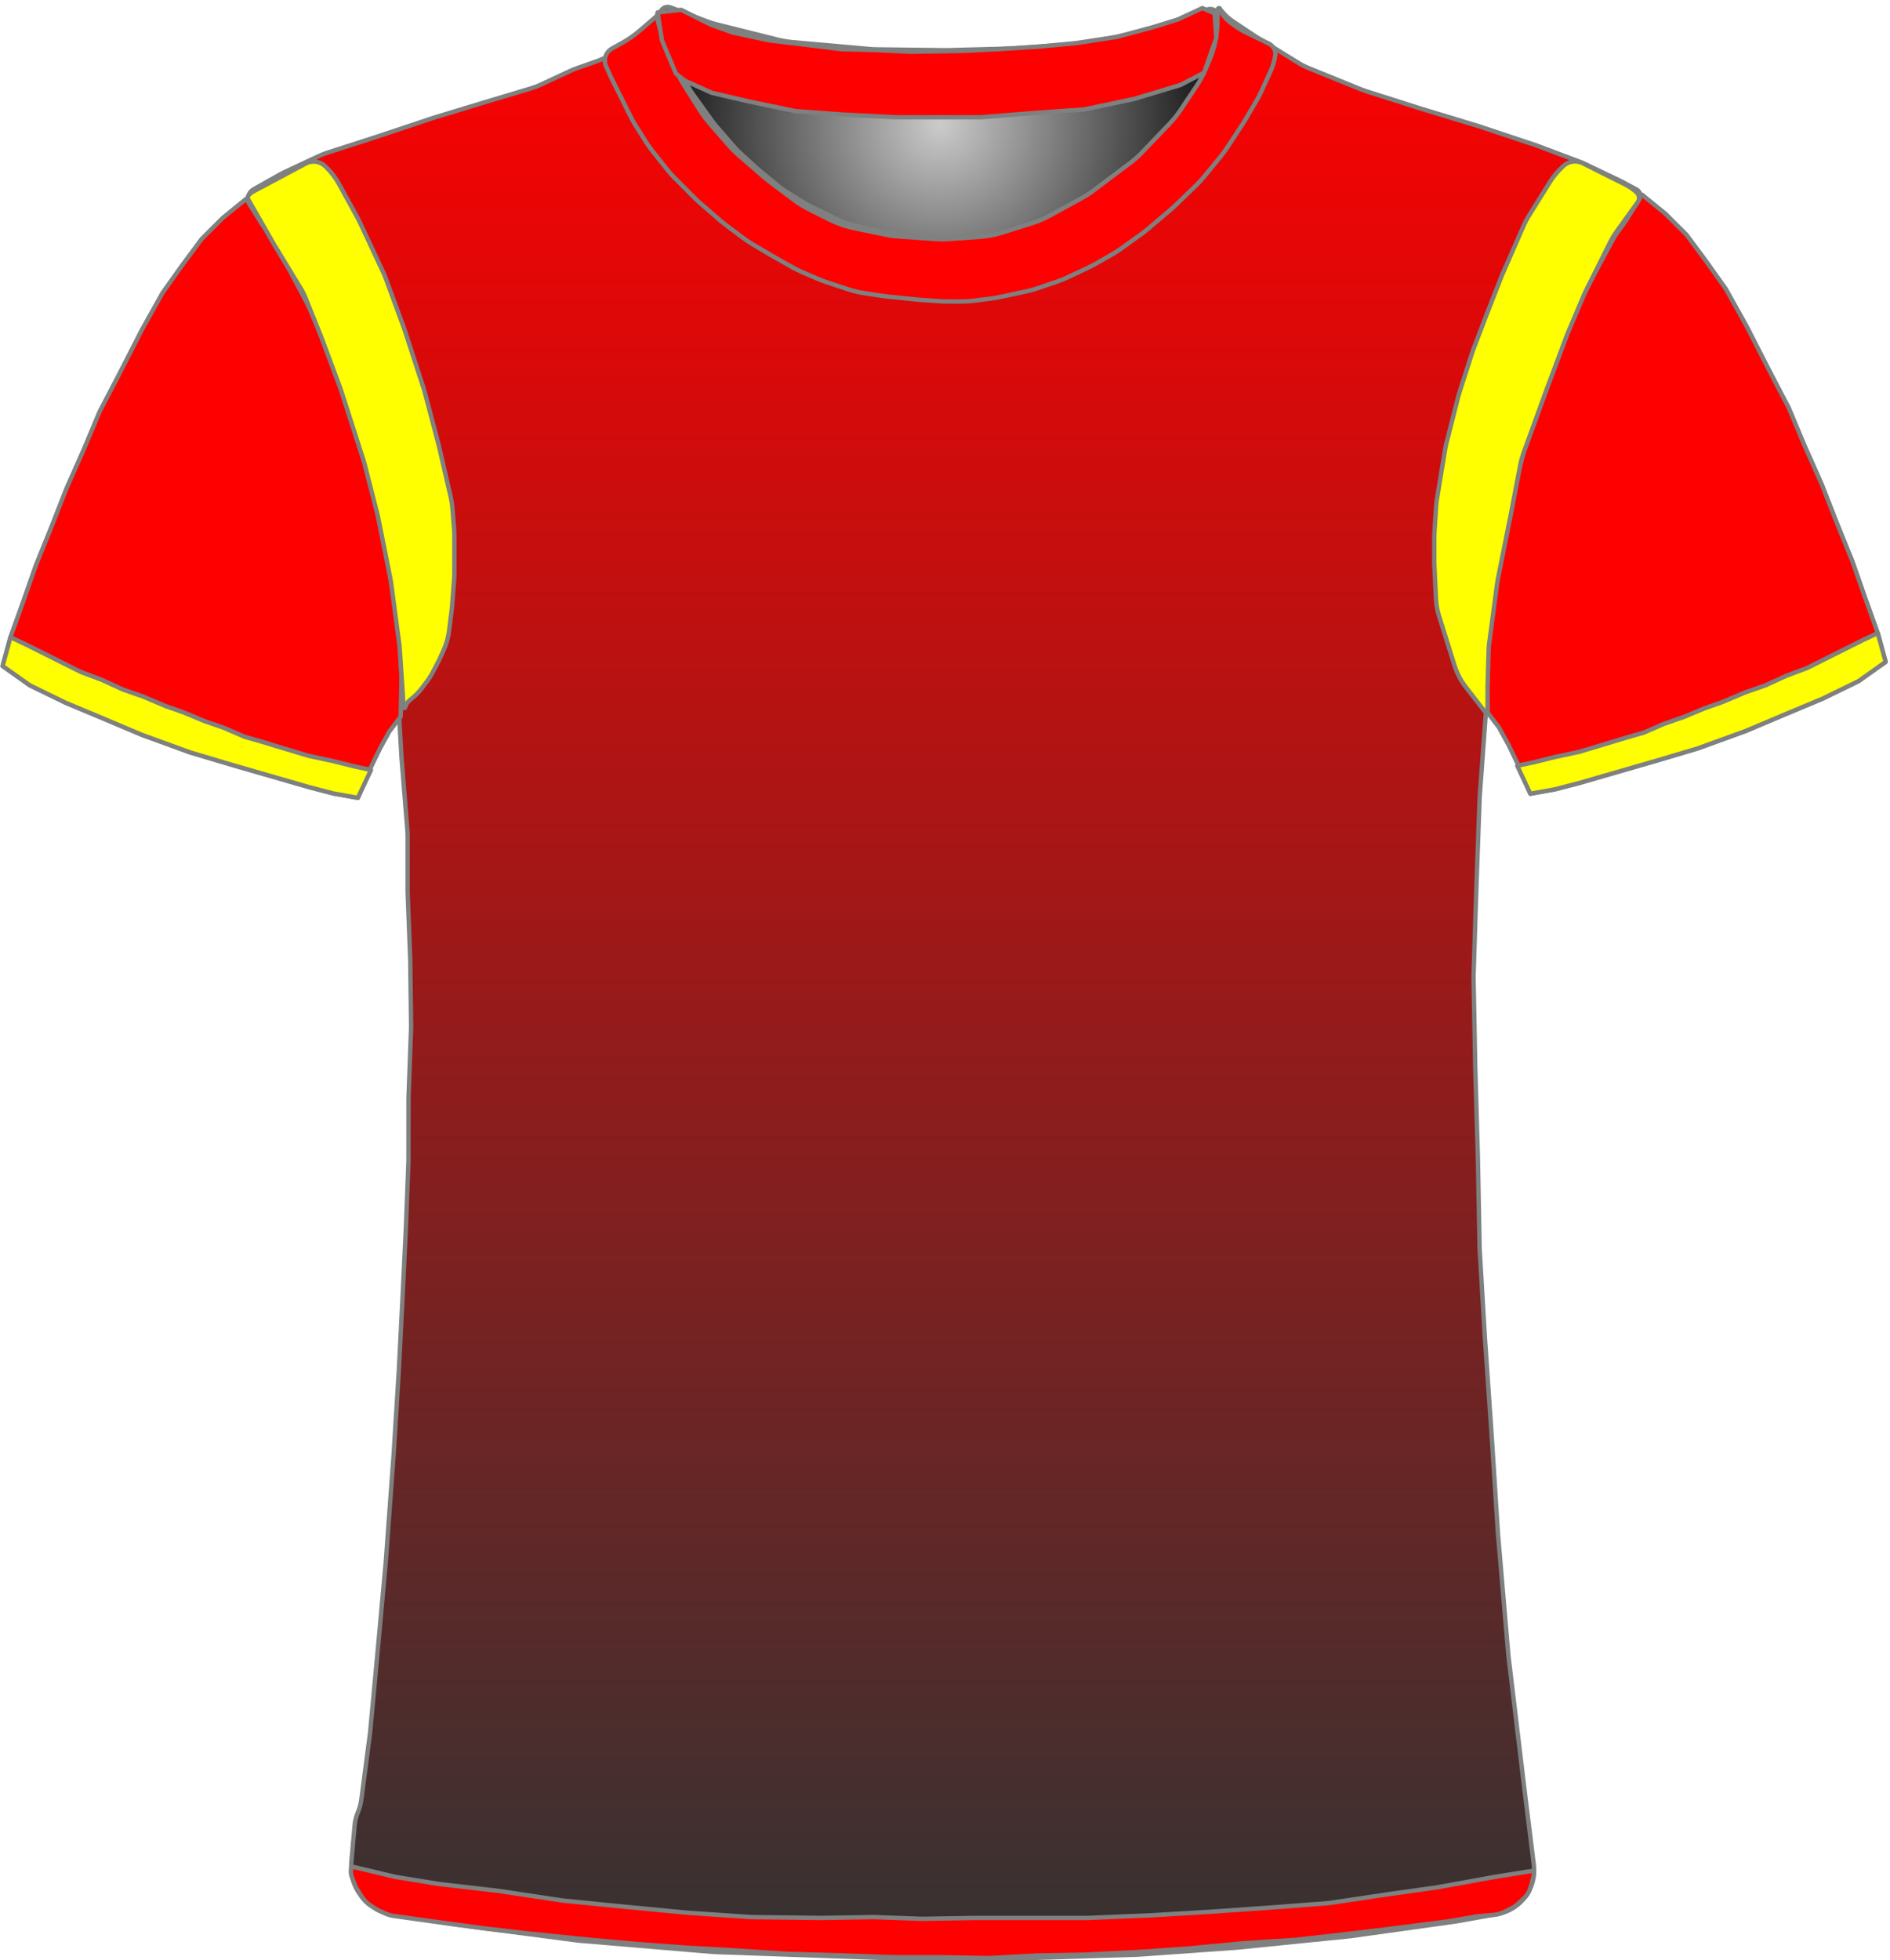 <?xml version="1.0" encoding="UTF-8" standalone="no"?>
<!DOCTYPE svg PUBLIC "-//W3C//DTD SVG 1.1//EN" "http://www.w3.org/Graphics/SVG/1.1/DTD/svg11.dtd">
<svg xmlns:xl="http://www.w3.org/1999/xlink" xmlns:dc="http://purl.org/dc/elements/1.1/" xmlns="http://www.w3.org/2000/svg" version="1.1" viewBox="1029 846 433 449" width="433" height="449">
  <defs>
    <radialGradient cx="0" cy="0" r="1" id="Gradient" gradientUnits="userSpaceOnUse">
      <stop offset="0" stop-color="#cbcbcb"/>
      <stop offset=".434" stop-color="#737373"/>
      <stop offset="1" stop-color="black"/>
    </radialGradient>
    <radialGradient id="Obj_Gradient" xl:href="#Gradient" gradientTransform="translate(1244.354 874.5) scale(70.263)"/>
    <linearGradient x1="0" x2="1" id="Gradient_2" gradientUnits="userSpaceOnUse">
      <stop offset="0" stop-color="red"/>
      <stop offset="1" stop-color="#333"/>
    </linearGradient>
    <linearGradient id="Obj_Gradient_2" xl:href="#Gradient_2" gradientTransform="translate(1245.297 848.382) rotate(90) scale(446.118)"/>
  </defs>
  <g id="Canvas_243" stroke-opacity="1" fill-opacity="1" stroke-dasharray="none" fill="none" stroke="none">
    <title>Canvas 243</title>
    <g id="Canvas_243_Capa_1">
      <title>Capa 1</title>
      <g id="Graphic_13">
        <path d="M 1182.6 847.69 L 1190.766 850.808 C 1191.624 851.136 1192.501 851.412 1193.392 851.634 L 1207.109 855.064 C 1208.271 855.354 1209.453 855.553 1210.646 855.66 L 1228.172 857.221 C 1228.76 857.274 1229.349 857.303 1229.939 857.311 L 1245.418 857.495 C 1245.709 857.498 1245.999 857.496 1246.289 857.489 L 1260.713 857.114 C 1261.073 857.105 1261.434 857.087 1261.794 857.061 L 1276.165 856.009 C 1277.157 855.936 1278.142 855.8 1279.116 855.6 L 1290.689 853.221 C 1291.731 853.007 1292.757 852.721 1293.759 852.365 L 1305.511 848.19 C 1306.602 847.803 1307.805 848.333 1308.254 849.4 L 1308.254 849.4 C 1308.776 850.64 1308.928 852.005 1308.692 853.329 L 1308.511 854.34 C 1308.207 856.041 1307.713 857.703 1307.037 859.293 L 1305.494 862.924 C 1304.935 864.239 1304.255 865.498 1303.463 866.686 L 1299.777 872.215 C 1299.03 873.336 1298.185 874.389 1297.253 875.363 L 1290.958 881.938 C 1290.09 882.844 1289.149 883.678 1288.145 884.432 L 1279.77 890.713 C 1278.894 891.37 1277.972 891.964 1277.011 892.49 L 1269.825 896.421 C 1268.514 897.139 1267.136 897.727 1265.711 898.177 L 1259.038 900.284 C 1257.321 900.826 1255.547 901.165 1253.751 901.293 L 1246.864 901.785 C 1245.792 901.862 1244.716 901.863 1243.643 901.789 L 1235.207 901.207 C 1234.173 901.136 1233.145 900.995 1232.13 900.785 L 1224.994 899.308 C 1223.042 898.904 1221.151 898.249 1219.368 897.357 L 1214.709 895.028 C 1213.475 894.41 1212.299 893.683 1211.195 892.856 L 1205.513 888.594 C 1205.074 888.265 1204.647 887.92 1204.232 887.56 L 1198.477 882.562 C 1197.663 881.855 1196.899 881.091 1196.192 880.277 L 1191.787 875.204 C 1191.033 874.336 1190.345 873.412 1189.729 872.441 L 1185.995 866.553 C 1185.634 865.985 1185.299 865.401 1184.99 864.803 L 1183.369 861.67 C 1182.76 860.492 1182.254 859.264 1181.857 857.999 L 1180.576 853.926 C 1180.361 853.242 1180.179 852.549 1180.029 851.849 L 1179.954 851.5 C 1179.759 850.592 1179.867 849.644 1180.259 848.803 L 1180.354 848.6 C 1180.748 847.755 1181.729 847.358 1182.6 847.69 Z" fill="url(#Obj_Gradient)"/>
        <path d="M 1182.6 847.69 L 1190.766 850.808 C 1191.624 851.136 1192.501 851.412 1193.392 851.634 L 1207.109 855.064 C 1208.271 855.354 1209.453 855.553 1210.646 855.66 L 1228.172 857.221 C 1228.76 857.274 1229.349 857.303 1229.939 857.311 L 1245.418 857.495 C 1245.709 857.498 1245.999 857.496 1246.289 857.489 L 1260.713 857.114 C 1261.073 857.105 1261.434 857.087 1261.794 857.061 L 1276.165 856.009 C 1277.157 855.936 1278.142 855.8 1279.116 855.6 L 1290.689 853.221 C 1291.731 853.007 1292.757 852.721 1293.759 852.365 L 1305.511 848.19 C 1306.602 847.803 1307.805 848.333 1308.254 849.4 L 1308.254 849.4 C 1308.776 850.64 1308.928 852.005 1308.692 853.329 L 1308.511 854.34 C 1308.207 856.041 1307.713 857.703 1307.037 859.293 L 1305.494 862.924 C 1304.935 864.239 1304.255 865.498 1303.463 866.686 L 1299.777 872.215 C 1299.03 873.336 1298.185 874.389 1297.253 875.363 L 1290.958 881.938 C 1290.09 882.844 1289.149 883.678 1288.145 884.432 L 1279.77 890.713 C 1278.894 891.37 1277.972 891.964 1277.011 892.49 L 1269.825 896.421 C 1268.514 897.139 1267.136 897.727 1265.711 898.177 L 1259.038 900.284 C 1257.321 900.826 1255.547 901.165 1253.751 901.293 L 1246.864 901.785 C 1245.792 901.862 1244.716 901.863 1243.643 901.789 L 1235.207 901.207 C 1234.173 901.136 1233.145 900.995 1232.13 900.785 L 1224.994 899.308 C 1223.042 898.904 1221.151 898.249 1219.368 897.357 L 1214.709 895.028 C 1213.475 894.41 1212.299 893.683 1211.195 892.856 L 1205.513 888.594 C 1205.074 888.265 1204.647 887.92 1204.232 887.56 L 1198.477 882.562 C 1197.663 881.855 1196.899 881.091 1196.192 880.277 L 1191.787 875.204 C 1191.033 874.336 1190.345 873.412 1189.729 872.441 L 1185.995 866.553 C 1185.634 865.985 1185.299 865.401 1184.99 864.803 L 1183.369 861.67 C 1182.76 860.492 1182.254 859.264 1181.857 857.999 L 1180.576 853.926 C 1180.361 853.242 1180.179 852.549 1180.029 851.849 L 1179.954 851.5 C 1179.759 850.592 1179.867 849.644 1180.259 848.803 L 1180.354 848.6 C 1180.748 847.755 1181.729 847.358 1182.6 847.69 Z" stroke="#7f8080" stroke-linecap="round" stroke-linejoin="round" stroke-width="1"/>
      </g>
      <g id="Graphic_12">
        <path d="M 1118.568 1284.364 L 1132.31 1286.654 C 1132.494 1286.685 1132.678 1286.712 1132.862 1286.736 L 1161.216 1290.451 C 1161.462 1290.484 1161.709 1290.51 1161.957 1290.531 L 1192.2 1293.068 C 1192.457 1293.089 1192.714 1293.105 1192.972 1293.114 L 1231.903 1294.49 C 1232.091 1294.497 1232.28 1294.5 1232.468 1294.5 L 1263.936 1294.5 C 1264.102 1294.5 1264.269 1294.497 1264.435 1294.492 L 1289.47 1293.71 C 1289.68 1293.703 1289.89 1293.693 1290.1 1293.678 L 1312.148 1292.117 C 1312.306 1292.106 1312.465 1292.092 1312.622 1292.076 L 1337.883 1289.531 C 1338.085 1289.51 1338.286 1289.486 1338.487 1289.458 L 1362.28 1286.143 C 1362.484 1286.114 1362.687 1286.082 1362.89 1286.046 L 1372.085 1284.4 C 1377.413 1283.447 1381.063 1278.493 1380.397 1273.122 L 1378.189 1255.332 C 1378.187 1255.311 1378.184 1255.289 1378.182 1255.268 L 1374.618 1225.57 C 1374.596 1225.39 1374.578 1225.21 1374.562 1225.03 L 1372.2 1197.47 C 1372.19 1197.357 1372.182 1197.243 1372.175 1197.129 L 1370.788 1175.538 C 1370.786 1175.513 1370.785 1175.487 1370.783 1175.462 L 1369.191 1152.376 C 1369.187 1152.325 1369.184 1152.275 1369.181 1152.224 L 1368.005 1132.422 C 1367.992 1132.207 1367.983 1131.993 1367.979 1131.778 L 1367.587 1111.183 C 1367.586 1111.128 1367.585 1111.072 1367.583 1111.017 L 1366.988 1090.783 C 1366.986 1090.728 1366.985 1090.672 1366.984 1090.617 L 1366.593 1070.108 C 1366.588 1069.836 1366.59 1069.564 1366.599 1069.293 L 1367.184 1050.933 C 1367.185 1050.911 1367.186 1050.889 1367.187 1050.867 L 1367.975 1028.998 C 1367.982 1028.799 1367.993 1028.601 1368.007 1028.403 L 1369.565 1007.182 C 1369.579 1006.994 1369.589 1006.806 1369.596 1006.617 L 1370.351 986.718 C 1370.374 986.107 1370.432 985.497 1370.525 984.892 L 1373.264 967.088 C 1373.345 966.563 1373.452 966.042 1373.584 965.528 L 1378.213 947.57 C 1378.328 947.124 1378.462 946.682 1378.615 946.247 L 1384.336 930.008 C 1384.502 929.536 1384.69 929.073 1384.9 928.619 L 1390.431 916.634 C 1390.534 916.411 1390.642 916.191 1390.755 915.974 L 1396.117 905.632 C 1396.163 905.544 1396.209 905.456 1396.256 905.369 L 1401.473 895.752 C 1402.21 894.393 1403.159 893.16 1404.285 892.1 L 1404.285 892.1 C 1404.961 891.465 1404.993 890.402 1404.357 889.727 C 1404.233 889.595 1404.088 889.483 1403.928 889.398 L 1400.714 887.676 C 1400.495 887.559 1400.274 887.447 1400.05 887.34 L 1392.196 883.591 C 1391.789 883.397 1391.374 883.22 1390.953 883.061 L 1381.278 879.41 C 1381.083 879.337 1380.887 879.267 1380.689 879.201 L 1367.994 874.97 C 1367.855 874.923 1367.715 874.879 1367.575 874.836 L 1354.691 870.932 C 1354.621 870.911 1354.55 870.889 1354.48 870.866 L 1341.976 866.888 C 1341.582 866.763 1341.194 866.622 1340.811 866.467 L 1328.835 861.607 C 1328.004 861.27 1327.202 860.863 1326.438 860.391 L 1316.819 854.444 C 1316.663 854.348 1316.509 854.249 1316.357 854.148 L 1311.467 850.888 C 1310.486 850.233 1309.614 849.427 1308.886 848.5 L 1308.886 848.5 C 1308.78 848.366 1308.585 848.342 1308.451 848.448 C 1308.348 848.529 1308.307 848.665 1308.349 848.789 L 1308.486 849.2 C 1308.945 850.578 1309.049 852.049 1308.79 853.478 L 1308.394 855.651 C 1308.123 857.143 1307.641 858.588 1306.963 859.944 L 1305.431 863.009 C 1305.134 863.602 1304.801 864.177 1304.433 864.729 L 1301.229 869.534 C 1300.801 870.177 1300.326 870.788 1299.809 871.363 L 1295.247 876.432 C 1295.206 876.477 1295.165 876.523 1295.123 876.568 L 1289.129 883.076 C 1288.501 883.757 1287.815 884.383 1287.079 884.946 L 1282.055 888.788 C 1281.609 889.129 1281.145 889.447 1280.666 889.739 L 1274.179 893.694 C 1273.518 894.097 1272.828 894.452 1272.114 894.756 L 1264.999 897.784 C 1264.191 898.127 1263.357 898.404 1262.504 898.611 L 1258.425 899.6 C 1257.6 899.799 1256.76 899.934 1255.914 900 L 1250.214 900.45 C 1249.795 900.483 1249.375 900.5 1248.955 900.5 L 1241.923 900.5 C 1241.166 900.5 1240.409 900.446 1239.66 900.339 L 1231.713 899.204 C 1231.228 899.135 1230.747 899.043 1230.27 898.93 L 1224.309 897.51 C 1223.164 897.238 1222.052 896.839 1220.994 896.322 L 1214.714 893.255 C 1214.228 893.019 1213.756 892.757 1213.297 892.473 L 1209.085 889.859 C 1208.486 889.487 1207.912 889.075 1207.367 888.628 L 1202.921 884.976 C 1202.697 884.792 1202.479 884.602 1202.265 884.407 L 1198.463 880.921 C 1198.012 880.507 1197.584 880.068 1197.184 879.606 L 1193.065 874.853 C 1192.745 874.485 1192.443 874.102 1192.159 873.706 L 1187.729 867.536 C 1187.234 866.846 1186.795 866.119 1186.415 865.36 L 1183.839 860.207 C 1183.803 860.136 1183.768 860.064 1183.734 859.992 L 1182.486 857.4 C 1181.635 855.633 1181.279 853.669 1181.457 851.716 L 1181.637 849.733 C 1181.661 849.471 1181.468 849.24 1181.206 849.216 C 1181.044 849.201 1180.885 849.271 1180.785 849.4 L 1180.785 849.4 C 1180.122 850.263 1179.342 851.029 1178.468 851.676 L 1174.571 854.563 C 1174.447 854.654 1174.322 854.744 1174.196 854.832 L 1169.574 858.054 C 1168.387 858.881 1167.094 859.543 1165.729 860.023 L 1161.122 861.641 C 1160.631 861.814 1160.149 862.01 1159.678 862.229 L 1152.831 865.414 C 1152.135 865.737 1151.416 866.011 1150.681 866.231 L 1139.811 869.492 C 1139.794 869.497 1139.777 869.503 1139.76 869.508 L 1128.792 872.837 C 1128.655 872.879 1128.517 872.923 1128.38 872.968 L 1115.459 877.275 C 1115.41 877.292 1115.361 877.308 1115.312 877.324 L 1103.944 880.991 C 1103.306 881.197 1102.681 881.443 1102.073 881.727 L 1094.141 885.44 C 1093.771 885.613 1093.407 885.801 1093.051 886.002 L 1087.105 889.363 C 1085.852 890.071 1085.41 891.661 1086.119 892.914 C 1086.196 893.05 1086.285 893.18 1086.386 893.3 L 1087.25 894.337 C 1088.005 895.243 1088.657 896.23 1089.195 897.279 L 1092.272 903.279 C 1092.348 903.426 1092.426 903.572 1092.505 903.717 L 1096.46 910.873 C 1096.544 911.024 1096.625 911.177 1096.703 911.331 L 1100.812 919.369 C 1101.061 919.856 1101.285 920.356 1101.483 920.866 L 1104.965 929.848 C 1104.979 929.883 1104.992 929.917 1105.006 929.952 L 1108.602 939.038 C 1108.724 939.346 1108.837 939.658 1108.939 939.973 L 1111.561 948.026 C 1111.577 948.075 1111.593 948.125 1111.609 948.174 L 1114.681 957.933 C 1114.884 958.577 1115.046 959.233 1115.165 959.898 L 1117.151 970.907 C 1117.174 971.036 1117.196 971.164 1117.216 971.293 L 1118.921 982.287 C 1118.964 982.562 1119 982.839 1119.028 983.116 L 1119.915 991.813 C 1119.962 992.271 1119.989 992.731 1119.996 993.191 L 1120.18 1005.166 C 1120.184 1005.389 1120.192 1005.611 1120.205 1005.833 L 1120.975 1019.315 C 1120.982 1019.438 1120.991 1019.562 1121 1019.685 L 1122.334 1036.259 C 1122.368 1036.686 1122.386 1037.114 1122.386 1037.543 L 1122.386 1049.992 C 1122.386 1050.197 1122.389 1050.402 1122.397 1050.607 L 1122.978 1065.697 C 1122.983 1065.832 1122.986 1065.968 1122.988 1066.104 L 1123.18 1080.9 C 1123.184 1081.167 1123.181 1081.433 1123.171 1081.7 L 1122.597 1097.204 C 1122.589 1097.401 1122.585 1097.599 1122.585 1097.796 L 1122.585 1111.392 C 1122.585 1111.598 1122.582 1111.803 1122.574 1112.007 L 1121.988 1127.222 C 1121.986 1127.274 1121.984 1127.326 1121.982 1127.378 L 1121.186 1143.88 C 1121.186 1143.893 1121.185 1143.907 1121.185 1143.919 L 1120.39 1159.611 C 1120.387 1159.67 1120.384 1159.73 1120.38 1159.789 L 1119.191 1179.01 C 1119.187 1179.07 1119.183 1179.13 1119.179 1179.19 L 1117.396 1203.559 C 1117.389 1203.653 1117.381 1203.747 1117.373 1203.84 L 1115.587 1223.485 C 1115.586 1223.495 1115.585 1223.505 1115.584 1223.515 L 1113.813 1242.6 C 1113.795 1242.8 1113.772 1243 1113.746 1243.199 L 1111.786 1258.172 C 1111.653 1259.186 1111.384 1260.178 1110.986 1261.12 L 1110.986 1261.12 C 1110.588 1262.061 1110.339 1263.057 1110.248 1264.075 L 1109.486 1272.62 C 1108.978 1278.307 1112.936 1283.425 1118.568 1284.364 Z" fill="url(#Obj_Gradient_2)"/>
        <path d="M 1118.568 1284.364 L 1132.31 1286.654 C 1132.494 1286.685 1132.678 1286.712 1132.862 1286.736 L 1161.216 1290.451 C 1161.462 1290.484 1161.709 1290.51 1161.957 1290.531 L 1192.2 1293.068 C 1192.457 1293.089 1192.714 1293.105 1192.972 1293.114 L 1231.903 1294.49 C 1232.091 1294.497 1232.28 1294.5 1232.468 1294.5 L 1263.936 1294.5 C 1264.102 1294.5 1264.269 1294.497 1264.435 1294.492 L 1289.47 1293.71 C 1289.68 1293.703 1289.89 1293.693 1290.1 1293.678 L 1312.148 1292.117 C 1312.306 1292.106 1312.465 1292.092 1312.622 1292.076 L 1337.883 1289.531 C 1338.085 1289.51 1338.286 1289.486 1338.487 1289.458 L 1362.28 1286.143 C 1362.484 1286.114 1362.687 1286.082 1362.89 1286.046 L 1372.085 1284.4 C 1377.413 1283.447 1381.063 1278.493 1380.397 1273.122 L 1378.189 1255.332 C 1378.187 1255.311 1378.184 1255.289 1378.182 1255.268 L 1374.618 1225.57 C 1374.596 1225.39 1374.578 1225.21 1374.562 1225.03 L 1372.2 1197.47 C 1372.19 1197.357 1372.182 1197.243 1372.175 1197.129 L 1370.788 1175.538 C 1370.786 1175.513 1370.785 1175.487 1370.783 1175.462 L 1369.191 1152.376 C 1369.187 1152.325 1369.184 1152.275 1369.181 1152.224 L 1368.005 1132.422 C 1367.992 1132.207 1367.983 1131.993 1367.979 1131.778 L 1367.587 1111.183 C 1367.586 1111.128 1367.585 1111.072 1367.583 1111.017 L 1366.988 1090.783 C 1366.986 1090.728 1366.985 1090.672 1366.984 1090.617 L 1366.593 1070.108 C 1366.588 1069.836 1366.59 1069.564 1366.599 1069.293 L 1367.184 1050.933 C 1367.185 1050.911 1367.186 1050.889 1367.187 1050.867 L 1367.975 1028.998 C 1367.982 1028.799 1367.993 1028.601 1368.007 1028.403 L 1369.565 1007.182 C 1369.579 1006.994 1369.589 1006.806 1369.596 1006.617 L 1370.351 986.718 C 1370.374 986.107 1370.432 985.497 1370.525 984.892 L 1373.264 967.088 C 1373.345 966.563 1373.452 966.042 1373.584 965.528 L 1378.213 947.57 C 1378.328 947.124 1378.462 946.682 1378.615 946.247 L 1384.336 930.008 C 1384.502 929.536 1384.69 929.073 1384.9 928.619 L 1390.431 916.634 C 1390.534 916.411 1390.642 916.191 1390.755 915.974 L 1396.117 905.632 C 1396.163 905.544 1396.209 905.456 1396.256 905.369 L 1401.473 895.752 C 1402.21 894.393 1403.159 893.16 1404.285 892.1 L 1404.285 892.1 C 1404.961 891.465 1404.993 890.402 1404.357 889.727 C 1404.233 889.595 1404.088 889.483 1403.928 889.398 L 1400.714 887.676 C 1400.495 887.559 1400.274 887.447 1400.05 887.34 L 1392.196 883.591 C 1391.789 883.397 1391.374 883.22 1390.953 883.061 L 1381.278 879.41 C 1381.083 879.337 1380.887 879.267 1380.689 879.201 L 1367.994 874.97 C 1367.855 874.923 1367.715 874.879 1367.575 874.836 L 1354.691 870.932 C 1354.621 870.911 1354.55 870.889 1354.48 870.866 L 1341.976 866.888 C 1341.582 866.763 1341.194 866.622 1340.811 866.467 L 1328.835 861.607 C 1328.004 861.27 1327.202 860.863 1326.438 860.391 L 1316.819 854.444 C 1316.663 854.348 1316.509 854.249 1316.357 854.148 L 1311.467 850.888 C 1310.486 850.233 1309.614 849.427 1308.886 848.5 L 1308.886 848.5 C 1308.78 848.366 1308.585 848.342 1308.451 848.448 C 1308.348 848.529 1308.307 848.665 1308.349 848.789 L 1308.486 849.2 C 1308.945 850.578 1309.049 852.049 1308.79 853.478 L 1308.394 855.651 C 1308.123 857.143 1307.641 858.588 1306.963 859.944 L 1305.431 863.009 C 1305.134 863.602 1304.801 864.177 1304.433 864.729 L 1301.229 869.534 C 1300.801 870.177 1300.326 870.788 1299.809 871.363 L 1295.247 876.432 C 1295.206 876.477 1295.165 876.523 1295.123 876.568 L 1289.129 883.076 C 1288.501 883.757 1287.815 884.383 1287.079 884.946 L 1282.055 888.788 C 1281.609 889.129 1281.145 889.447 1280.666 889.739 L 1274.179 893.694 C 1273.518 894.097 1272.828 894.452 1272.114 894.756 L 1264.999 897.784 C 1264.191 898.127 1263.357 898.404 1262.504 898.611 L 1258.425 899.6 C 1257.6 899.799 1256.76 899.934 1255.914 900 L 1250.214 900.45 C 1249.795 900.483 1249.375 900.5 1248.955 900.5 L 1241.923 900.5 C 1241.166 900.5 1240.409 900.446 1239.66 900.339 L 1231.713 899.204 C 1231.228 899.135 1230.747 899.043 1230.27 898.93 L 1224.309 897.51 C 1223.164 897.238 1222.052 896.839 1220.994 896.322 L 1214.714 893.255 C 1214.228 893.019 1213.756 892.757 1213.297 892.473 L 1209.085 889.859 C 1208.486 889.487 1207.912 889.075 1207.367 888.628 L 1202.921 884.976 C 1202.697 884.792 1202.479 884.602 1202.265 884.407 L 1198.463 880.921 C 1198.012 880.507 1197.584 880.068 1197.184 879.606 L 1193.065 874.853 C 1192.745 874.485 1192.443 874.102 1192.159 873.706 L 1187.729 867.536 C 1187.234 866.846 1186.795 866.119 1186.415 865.36 L 1183.839 860.207 C 1183.803 860.136 1183.768 860.064 1183.734 859.992 L 1182.486 857.4 C 1181.635 855.633 1181.279 853.669 1181.457 851.716 L 1181.637 849.733 C 1181.661 849.471 1181.468 849.24 1181.206 849.216 C 1181.044 849.201 1180.885 849.271 1180.785 849.4 L 1180.785 849.4 C 1180.122 850.263 1179.342 851.029 1178.468 851.676 L 1174.571 854.563 C 1174.447 854.654 1174.322 854.744 1174.196 854.832 L 1169.574 858.054 C 1168.387 858.881 1167.094 859.543 1165.729 860.023 L 1161.122 861.641 C 1160.631 861.814 1160.149 862.01 1159.678 862.229 L 1152.831 865.414 C 1152.135 865.737 1151.416 866.011 1150.681 866.231 L 1139.811 869.492 C 1139.794 869.497 1139.777 869.503 1139.76 869.508 L 1128.792 872.837 C 1128.655 872.879 1128.517 872.923 1128.38 872.968 L 1115.459 877.275 C 1115.41 877.292 1115.361 877.308 1115.312 877.324 L 1103.944 880.991 C 1103.306 881.197 1102.681 881.443 1102.073 881.727 L 1094.141 885.44 C 1093.771 885.613 1093.407 885.801 1093.051 886.002 L 1087.105 889.363 C 1085.852 890.071 1085.41 891.661 1086.119 892.914 C 1086.196 893.05 1086.285 893.18 1086.386 893.3 L 1087.25 894.337 C 1088.005 895.243 1088.657 896.23 1089.195 897.279 L 1092.272 903.279 C 1092.348 903.426 1092.426 903.572 1092.505 903.717 L 1096.46 910.873 C 1096.544 911.024 1096.625 911.177 1096.703 911.331 L 1100.812 919.369 C 1101.061 919.856 1101.285 920.356 1101.483 920.866 L 1104.965 929.848 C 1104.979 929.883 1104.992 929.917 1105.006 929.952 L 1108.602 939.038 C 1108.724 939.346 1108.837 939.658 1108.939 939.973 L 1111.561 948.026 C 1111.577 948.075 1111.593 948.125 1111.609 948.174 L 1114.681 957.933 C 1114.884 958.577 1115.046 959.233 1115.165 959.898 L 1117.151 970.907 C 1117.174 971.036 1117.196 971.164 1117.216 971.293 L 1118.921 982.287 C 1118.964 982.562 1119 982.839 1119.028 983.116 L 1119.915 991.813 C 1119.962 992.271 1119.989 992.731 1119.996 993.191 L 1120.18 1005.166 C 1120.184 1005.389 1120.192 1005.611 1120.205 1005.833 L 1120.975 1019.315 C 1120.982 1019.438 1120.991 1019.562 1121 1019.685 L 1122.334 1036.259 C 1122.368 1036.686 1122.386 1037.114 1122.386 1037.543 L 1122.386 1049.992 C 1122.386 1050.197 1122.389 1050.402 1122.397 1050.607 L 1122.978 1065.697 C 1122.983 1065.832 1122.986 1065.968 1122.988 1066.104 L 1123.18 1080.9 C 1123.184 1081.167 1123.181 1081.433 1123.171 1081.7 L 1122.597 1097.204 C 1122.589 1097.401 1122.585 1097.599 1122.585 1097.796 L 1122.585 1111.392 C 1122.585 1111.598 1122.582 1111.803 1122.574 1112.007 L 1121.988 1127.222 C 1121.986 1127.274 1121.984 1127.326 1121.982 1127.378 L 1121.186 1143.88 C 1121.186 1143.893 1121.185 1143.907 1121.185 1143.919 L 1120.39 1159.611 C 1120.387 1159.67 1120.384 1159.73 1120.38 1159.789 L 1119.191 1179.01 C 1119.187 1179.07 1119.183 1179.13 1119.179 1179.19 L 1117.396 1203.559 C 1117.389 1203.653 1117.381 1203.747 1117.373 1203.84 L 1115.587 1223.485 C 1115.586 1223.495 1115.585 1223.505 1115.584 1223.515 L 1113.813 1242.6 C 1113.795 1242.8 1113.772 1243 1113.746 1243.199 L 1111.786 1258.172 C 1111.653 1259.186 1111.384 1260.178 1110.986 1261.12 L 1110.986 1261.12 C 1110.588 1262.061 1110.339 1263.057 1110.248 1264.075 L 1109.486 1272.62 C 1108.978 1278.307 1112.936 1283.425 1118.568 1284.364 Z" stroke="#7f8080" stroke-linecap="round" stroke-linejoin="round" stroke-width="1"/>
      </g>
      <g id="Graphic_11">
        <path d="M 1029.595 998.546 L 1035.795 1002.946 L 1043.995 1006.946 L 1052.595 1010.546 L 1061.595 1014.346 L 1072.595 1018.346 L 1081.995 1021.146 L 1090.995 1023.746 L 1099.995 1026.346 L 1105.395 1027.746 L 1110.995 1028.746 L 1113.395 1022.946 L 1115.995 1017.546 L 1118.195 1013.546 L 1120.795 1010.146 L 1120.995 1001.146 L 1120.395 990.146 L 1118.595 979.346 L 1116.995 968.946 L 1114.395 957.946 L 1111.995 948.346 L 1109.195 940.346 L 1105.995 930.946 L 1103.195 923.546 L 1099.595 915.946 L 1095.595 908.346 L 1091.595 900.946 L 1088.995 897.346 L 1085.395 891.546 L 1079.995 895.946 L 1075.195 900.746 L 1070.595 906.946 L 1066.195 913.146 L 1061.395 921.746 L 1056.595 931.146 L 1051.795 940.346 L 1048.195 948.946 L 1044.195 957.946 L 1040.995 966.146 L 1037.195 975.546 L 1034.395 983.546 L 1031.395 991.946 Z" fill="red"/>
        <path d="M 1029.595 998.546 L 1035.795 1002.946 L 1043.995 1006.946 L 1052.595 1010.546 L 1061.595 1014.346 L 1072.595 1018.346 L 1081.995 1021.146 L 1090.995 1023.746 L 1099.995 1026.346 L 1105.395 1027.746 L 1110.995 1028.746 L 1113.395 1022.946 L 1115.995 1017.546 L 1118.195 1013.546 L 1120.795 1010.146 L 1120.995 1001.146 L 1120.395 990.146 L 1118.595 979.346 L 1116.995 968.946 L 1114.395 957.946 L 1111.995 948.346 L 1109.195 940.346 L 1105.995 930.946 L 1103.195 923.546 L 1099.595 915.946 L 1095.595 908.346 L 1091.595 900.946 L 1088.995 897.346 L 1085.395 891.546 L 1079.995 895.946 L 1075.195 900.746 L 1070.595 906.946 L 1066.195 913.146 L 1061.395 921.746 L 1056.595 931.146 L 1051.795 940.346 L 1048.195 948.946 L 1044.195 957.946 L 1040.995 966.146 L 1037.195 975.546 L 1034.395 983.546 L 1031.395 991.946 Z" stroke="#7f8080" stroke-linecap="round" stroke-linejoin="round" stroke-width="1"/>
      </g>
      <g id="Graphic_10">
        <path d="M 1461 997.603 L 1454.8 1002.003 L 1446.6 1006.003 L 1438 1009.603 L 1429 1013.403 L 1418 1017.403 L 1408.6 1020.203 L 1399.6 1022.803 L 1390.6 1025.403 L 1385.2 1026.803 L 1379.6 1027.803 L 1377.2 1022.003 L 1374.6 1016.603 L 1372.4 1012.603 L 1369.8 1009.203 L 1369.6 1000.203 L 1370.2 989.203 L 1372 978.403 L 1373.6 968.003 L 1376.2 957.003 L 1378.6 947.403 L 1381.4 939.403 L 1384.6 930.003 L 1387.4 922.603 L 1391 915.003 L 1395 907.403 L 1399 900.003 L 1401.6 896.403 L 1405.2 890.603 L 1410.6 895.003 L 1415.4 899.803 L 1420 906.003 L 1424.4 912.203 L 1429.2 920.803 L 1434 930.203 L 1438.8 939.403 L 1442.4 948.003 L 1446.4 957.003 L 1449.6 965.203 L 1453.4 974.603 L 1456.2 982.603 L 1459.2 991.003 Z" fill="red"/>
        <path d="M 1461 997.603 L 1454.8 1002.003 L 1446.6 1006.003 L 1438 1009.603 L 1429 1013.403 L 1418 1017.403 L 1408.6 1020.203 L 1399.6 1022.803 L 1390.6 1025.403 L 1385.2 1026.803 L 1379.6 1027.803 L 1377.2 1022.003 L 1374.6 1016.603 L 1372.4 1012.603 L 1369.8 1009.203 L 1369.6 1000.203 L 1370.2 989.203 L 1372 978.403 L 1373.6 968.003 L 1376.2 957.003 L 1378.6 947.403 L 1381.4 939.403 L 1384.6 930.003 L 1387.4 922.603 L 1391 915.003 L 1395 907.403 L 1399 900.003 L 1401.6 896.403 L 1405.2 890.603 L 1410.6 895.003 L 1415.4 899.803 L 1420 906.003 L 1424.4 912.203 L 1429.2 920.803 L 1434 930.203 L 1438.8 939.403 L 1442.4 948.003 L 1446.4 957.003 L 1449.6 965.203 L 1453.4 974.603 L 1456.2 982.603 L 1459.2 991.003 Z" stroke="#7f8080" stroke-linecap="round" stroke-linejoin="round" stroke-width="1"/>
      </g>
      <g id="Graphic_9">
        <path d="M 1029.595 998.546 L 1035.795 1002.946 L 1043.995 1006.946 L 1052.595 1010.546 L 1061.595 1014.346 L 1072.595 1018.346 L 1081.995 1021.146 L 1090.995 1023.746 L 1099.995 1026.346 L 1105.395 1027.746 L 1110.995 1028.746 L 1113.995 1022.346 L 1110.195 1021.546 L 1105.395 1020.346 L 1099.795 1019.146 L 1093.795 1017.346 L 1089.195 1015.946 L 1084.995 1014.746 L 1080.395 1012.746 L 1075.795 1011.146 L 1070.995 1009.146 L 1066.995 1007.746 L 1061.795 1005.546 L 1057.195 1003.946 L 1052.395 1001.746 L 1047.595 999.946 L 1043.595 997.946 L 1039.195 995.746 L 1034.795 993.546 L 1031.395 991.946 Z" fill="yellow"/>
        <path d="M 1029.595 998.546 L 1035.795 1002.946 L 1043.995 1006.946 L 1052.595 1010.546 L 1061.595 1014.346 L 1072.595 1018.346 L 1081.995 1021.146 L 1090.995 1023.746 L 1099.995 1026.346 L 1105.395 1027.746 L 1110.995 1028.746 L 1113.995 1022.346 L 1110.195 1021.546 L 1105.395 1020.346 L 1099.795 1019.146 L 1093.795 1017.346 L 1089.195 1015.946 L 1084.995 1014.746 L 1080.395 1012.746 L 1075.795 1011.146 L 1070.995 1009.146 L 1066.995 1007.746 L 1061.795 1005.546 L 1057.195 1003.946 L 1052.395 1001.746 L 1047.595 999.946 L 1043.595 997.946 L 1039.195 995.746 L 1034.795 993.546 L 1031.395 991.946 Z" stroke="#7f8080" stroke-linecap="round" stroke-linejoin="round" stroke-width="1"/>
      </g>
      <g id="Graphic_8">
        <path d="M 1461 997.603 L 1454.8 1002.003 L 1446.6 1006.003 L 1438 1009.603 L 1429 1013.403 L 1418 1017.403 L 1408.6 1020.203 L 1399.6 1022.803 L 1390.6 1025.403 L 1385.2 1026.803 L 1379.6 1027.803 L 1376.6 1021.403 L 1380.4 1020.603 L 1385.2 1019.403 L 1390.8 1018.203 L 1396.8 1016.403 L 1401.4 1015.003 L 1405.6 1013.803 L 1410.2 1011.803 L 1414.8 1010.203 L 1419.6 1008.203 L 1423.6 1006.803 L 1428.8 1004.603 L 1433.4 1003.003 L 1438.2 1000.803 L 1443 999.003 L 1447 997.003 L 1451.4 994.803 L 1455.8 992.603 L 1459.2 991.003 Z" fill="yellow"/>
        <path d="M 1461 997.603 L 1454.8 1002.003 L 1446.6 1006.003 L 1438 1009.603 L 1429 1013.403 L 1418 1017.403 L 1408.6 1020.203 L 1399.6 1022.803 L 1390.6 1025.403 L 1385.2 1026.803 L 1379.6 1027.803 L 1376.6 1021.403 L 1380.4 1020.603 L 1385.2 1019.403 L 1390.8 1018.203 L 1396.8 1016.403 L 1401.4 1015.003 L 1405.6 1013.803 L 1410.2 1011.803 L 1414.8 1010.203 L 1419.6 1008.203 L 1423.6 1006.803 L 1428.8 1004.603 L 1433.4 1003.003 L 1438.2 1000.803 L 1443 999.003 L 1447 997.003 L 1451.4 994.803 L 1455.8 992.603 L 1459.2 991.003 Z" stroke="#7f8080" stroke-linecap="round" stroke-linejoin="round" stroke-width="1"/>
      </g>
      <g id="Graphic_7">
        <path d="M 1180.167 849.064 L 1175.438 853.117 C 1174.287 854.103 1173.042 854.973 1171.721 855.715 L 1169.194 857.132 C 1167.759 857.937 1167.178 859.706 1167.857 861.205 L 1168.875 863.452 C 1168.996 863.72 1169.123 863.987 1169.255 864.25 L 1173.544 872.829 C 1173.886 873.512 1174.262 874.178 1174.67 874.825 L 1176.996 878.508 C 1177.436 879.205 1177.914 879.878 1178.427 880.524 L 1181.837 884.822 C 1182.383 885.51 1182.968 886.166 1183.59 886.787 L 1188.256 891.453 C 1188.657 891.854 1189.072 892.24 1189.501 892.61 L 1194.065 896.544 C 1194.46 896.885 1194.866 897.211 1195.283 897.524 L 1199.257 900.505 C 1199.923 901.005 1200.616 901.467 1201.332 901.892 L 1205.465 904.341 C 1205.593 904.417 1205.722 904.491 1205.851 904.565 L 1210.549 907.227 C 1211.287 907.645 1212.048 908.022 1212.828 908.356 L 1216.378 909.878 C 1216.964 910.129 1217.56 910.356 1218.165 910.557 L 1223.183 912.23 C 1224.43 912.646 1225.711 912.954 1227.011 913.151 L 1231.109 913.772 C 1231.475 913.827 1231.841 913.874 1232.208 913.911 L 1239.089 914.617 C 1239.334 914.642 1239.58 914.663 1239.826 914.681 L 1244.353 914.998 C 1244.889 915.036 1245.426 915.055 1245.963 915.055 L 1249.225 915.055 C 1250.179 915.055 1251.132 914.995 1252.078 914.877 L 1256.067 914.379 C 1256.727 914.296 1257.383 914.185 1258.033 914.046 L 1264.115 912.742 C 1265.009 912.551 1265.891 912.306 1266.755 912.01 L 1271.264 910.464 C 1272.059 910.191 1272.838 909.875 1273.598 909.518 L 1278.431 907.243 C 1278.982 906.984 1279.521 906.704 1280.049 906.402 L 1283.817 904.249 C 1284.51 903.853 1285.182 903.421 1285.83 902.956 L 1290.506 899.595 C 1291.006 899.235 1291.493 898.855 1291.963 898.456 L 1297.284 893.941 C 1297.666 893.617 1298.037 893.28 1298.398 892.932 L 1303.097 888.384 C 1303.736 887.765 1304.34 887.109 1304.903 886.421 L 1308.697 881.784 C 1309.203 881.165 1309.677 880.52 1310.117 879.851 L 1313.734 874.347 C 1313.949 874.019 1314.156 873.685 1314.355 873.347 L 1316.878 869.043 C 1317.264 868.385 1317.617 867.707 1317.935 867.014 L 1320.054 862.403 C 1320.587 861.243 1320.958 860.015 1321.157 858.755 L 1321.157 858.755 C 1321.335 857.625 1320.756 856.512 1319.729 856.01 L 1314.436 853.422 C 1313.121 852.779 1311.887 851.985 1310.757 851.055 L 1310.351 850.72 C 1309.507 850.025 1308.883 849.099 1308.557 848.055 L 1308.557 848.055 C 1308.51 847.905 1308.352 847.822 1308.202 847.869 C 1308.087 847.905 1308.007 848.01 1308.004 848.13 L 1307.894 851.553 C 1307.804 854.396 1307.186 857.198 1306.074 859.816 L 1305.197 861.879 C 1304.638 863.193 1303.958 864.453 1303.166 865.641 L 1299.48 871.17 C 1298.733 872.291 1297.888 873.344 1296.957 874.318 L 1290.661 880.893 C 1289.793 881.799 1288.852 882.633 1287.848 883.386 L 1279.473 889.668 C 1278.597 890.325 1277.675 890.919 1276.714 891.444 L 1269.528 895.376 C 1268.217 896.093 1266.839 896.681 1265.414 897.131 L 1258.741 899.239 C 1257.024 899.781 1255.25 900.12 1253.454 900.248 L 1246.568 900.74 C 1245.495 900.816 1244.419 900.818 1243.346 900.744 L 1234.91 900.162 C 1233.876 900.091 1232.848 899.949 1231.833 899.739 L 1224.697 898.263 C 1222.745 897.859 1220.854 897.203 1219.072 896.312 L 1214.412 893.982 C 1213.178 893.365 1212.002 892.638 1210.898 891.81 L 1205.216 887.549 C 1204.777 887.22 1204.35 886.875 1203.935 886.515 L 1198.18 881.517 C 1197.366 880.81 1196.602 880.046 1195.895 879.232 L 1191.49 874.159 C 1190.736 873.291 1190.048 872.367 1189.432 871.396 L 1185.698 865.508 C 1185.338 864.939 1185.002 864.355 1184.693 863.757 L 1183.072 860.625 C 1182.463 859.447 1181.957 858.219 1181.56 856.954 L 1180.279 852.88 C 1180.065 852.197 1179.882 851.504 1179.732 850.803 L 1179.506 849.752 C 1179.421 849.355 1179.648 848.957 1180.033 848.827 L 1180.033 848.827 C 1180.105 848.803 1180.184 848.842 1180.208 848.914 C 1180.226 848.968 1180.21 849.027 1180.167 849.064 Z" fill="red"/>
        <path d="M 1180.167 849.064 L 1175.438 853.117 C 1174.287 854.103 1173.042 854.973 1171.721 855.715 L 1169.194 857.132 C 1167.759 857.937 1167.178 859.706 1167.857 861.205 L 1168.875 863.452 C 1168.996 863.72 1169.123 863.987 1169.255 864.25 L 1173.544 872.829 C 1173.886 873.512 1174.262 874.178 1174.67 874.825 L 1176.996 878.508 C 1177.436 879.205 1177.914 879.878 1178.427 880.524 L 1181.837 884.822 C 1182.383 885.51 1182.968 886.166 1183.59 886.787 L 1188.256 891.453 C 1188.657 891.854 1189.072 892.24 1189.501 892.61 L 1194.065 896.544 C 1194.46 896.885 1194.866 897.211 1195.283 897.524 L 1199.257 900.505 C 1199.923 901.005 1200.616 901.467 1201.332 901.892 L 1205.465 904.341 C 1205.593 904.417 1205.722 904.491 1205.851 904.565 L 1210.549 907.227 C 1211.287 907.645 1212.048 908.022 1212.828 908.356 L 1216.378 909.878 C 1216.964 910.129 1217.56 910.356 1218.165 910.557 L 1223.183 912.23 C 1224.43 912.646 1225.711 912.954 1227.011 913.151 L 1231.109 913.772 C 1231.475 913.827 1231.841 913.874 1232.208 913.911 L 1239.089 914.617 C 1239.334 914.642 1239.58 914.663 1239.826 914.681 L 1244.353 914.998 C 1244.889 915.036 1245.426 915.055 1245.963 915.055 L 1249.225 915.055 C 1250.179 915.055 1251.132 914.995 1252.078 914.877 L 1256.067 914.379 C 1256.727 914.296 1257.383 914.185 1258.033 914.046 L 1264.115 912.742 C 1265.009 912.551 1265.891 912.306 1266.755 912.01 L 1271.264 910.464 C 1272.059 910.191 1272.838 909.875 1273.598 909.518 L 1278.431 907.243 C 1278.982 906.984 1279.521 906.704 1280.049 906.402 L 1283.817 904.249 C 1284.51 903.853 1285.182 903.421 1285.83 902.956 L 1290.506 899.595 C 1291.006 899.235 1291.493 898.855 1291.963 898.456 L 1297.284 893.941 C 1297.666 893.617 1298.037 893.28 1298.398 892.932 L 1303.097 888.384 C 1303.736 887.765 1304.34 887.109 1304.903 886.421 L 1308.697 881.784 C 1309.203 881.165 1309.677 880.52 1310.117 879.851 L 1313.734 874.347 C 1313.949 874.019 1314.156 873.685 1314.355 873.347 L 1316.878 869.043 C 1317.264 868.385 1317.617 867.707 1317.935 867.014 L 1320.054 862.403 C 1320.587 861.243 1320.958 860.015 1321.157 858.755 L 1321.157 858.755 C 1321.335 857.625 1320.756 856.512 1319.729 856.01 L 1314.436 853.422 C 1313.121 852.779 1311.887 851.985 1310.757 851.055 L 1310.351 850.72 C 1309.507 850.025 1308.883 849.099 1308.557 848.055 L 1308.557 848.055 C 1308.51 847.905 1308.352 847.822 1308.202 847.869 C 1308.087 847.905 1308.007 848.01 1308.004 848.13 L 1307.894 851.553 C 1307.804 854.396 1307.186 857.198 1306.074 859.816 L 1305.197 861.879 C 1304.638 863.193 1303.958 864.453 1303.166 865.641 L 1299.48 871.17 C 1298.733 872.291 1297.888 873.344 1296.957 874.318 L 1290.661 880.893 C 1289.793 881.799 1288.852 882.633 1287.848 883.386 L 1279.473 889.668 C 1278.597 890.325 1277.675 890.919 1276.714 891.444 L 1269.528 895.376 C 1268.217 896.093 1266.839 896.681 1265.414 897.131 L 1258.741 899.239 C 1257.024 899.781 1255.25 900.12 1253.454 900.248 L 1246.568 900.74 C 1245.495 900.816 1244.419 900.818 1243.346 900.744 L 1234.91 900.162 C 1233.876 900.091 1232.848 899.949 1231.833 899.739 L 1224.697 898.263 C 1222.745 897.859 1220.854 897.203 1219.072 896.312 L 1214.412 893.982 C 1213.178 893.365 1212.002 892.638 1210.898 891.81 L 1205.216 887.549 C 1204.777 887.22 1204.35 886.875 1203.935 886.515 L 1198.18 881.517 C 1197.366 880.81 1196.602 880.046 1195.895 879.232 L 1191.49 874.159 C 1190.736 873.291 1190.048 872.367 1189.432 871.396 L 1185.698 865.508 C 1185.338 864.939 1185.002 864.355 1184.693 863.757 L 1183.072 860.625 C 1182.463 859.447 1181.957 858.219 1181.56 856.954 L 1180.279 852.88 C 1180.065 852.197 1179.882 851.504 1179.732 850.803 L 1179.506 849.752 C 1179.421 849.355 1179.648 848.957 1180.033 848.827 L 1180.033 848.827 C 1180.105 848.803 1180.184 848.842 1180.208 848.914 C 1180.226 848.968 1180.21 849.027 1180.167 849.064 Z" stroke="#7f8080" stroke-linecap="round" stroke-linejoin="round" stroke-width="1"/>
      </g>
      <g id="Graphic_6">
        <path d="M 1179.654 848.856 L 1185.054 848.256 L 1191.854 851.656 L 1196.854 853.456 L 1205.254 855.256 L 1213.654 856.256 L 1221.654 857.256 L 1229.254 857.456 L 1237.854 857.856 L 1249.454 857.656 L 1257.854 857.256 L 1267.254 856.656 L 1275.654 855.856 L 1284.854 854.456 L 1293.054 852.256 L 1298.854 850.456 L 1304.454 847.856 L 1307.254 849.056 L 1307.654 854.656 L 1304.854 862.656 L 1299.454 865.456 L 1288.854 868.656 L 1277.454 871.056 L 1266.254 871.856 L 1253.854 872.856 L 1243.454 872.856 L 1234.054 872.856 L 1222.454 872.256 L 1211.254 871.456 L 1200.654 869.256 L 1192.054 867.256 L 1185.854 864.456 L 1183.854 862.856 L 1180.654 855.256 Z" fill="red"/>
        <path d="M 1179.654 848.856 L 1185.054 848.256 L 1191.854 851.656 L 1196.854 853.456 L 1205.254 855.256 L 1213.654 856.256 L 1221.654 857.256 L 1229.254 857.456 L 1237.854 857.856 L 1249.454 857.656 L 1257.854 857.256 L 1267.254 856.656 L 1275.654 855.856 L 1284.854 854.456 L 1293.054 852.256 L 1298.854 850.456 L 1304.454 847.856 L 1307.254 849.056 L 1307.654 854.656 L 1304.854 862.656 L 1299.454 865.456 L 1288.854 868.656 L 1277.454 871.056 L 1266.254 871.856 L 1253.854 872.856 L 1243.454 872.856 L 1234.054 872.856 L 1222.454 872.256 L 1211.254 871.456 L 1200.654 869.256 L 1192.054 867.256 L 1185.854 864.456 L 1183.854 862.856 L 1180.654 855.256 Z" stroke="#7f8080" stroke-linecap="round" stroke-linejoin="round" stroke-width="1"/>
      </g>
      <g id="Graphic_5">
        <path d="M 1109.408 1274.3 L 1109.408 1274.3 C 1109.342 1274.825 1109.405 1275.359 1109.591 1275.855 L 1110.242 1277.591 C 1110.419 1278.062 1110.646 1278.513 1110.919 1278.936 L 1111.887 1280.431 C 1112.428 1281.268 1113.141 1281.978 1113.979 1282.517 L 1115.057 1283.21 C 1115.357 1283.403 1115.672 1283.573 1115.998 1283.718 L 1117.315 1284.303 C 1117.911 1284.569 1118.542 1284.749 1119.188 1284.84 L 1128.199 1286.101 C 1128.209 1286.103 1128.219 1286.104 1128.229 1286.105 L 1139.945 1287.694 C 1139.991 1287.7 1140.037 1287.706 1140.083 1287.711 L 1150.366 1288.898 C 1150.398 1288.901 1150.43 1288.905 1150.462 1288.908 L 1164.172 1290.299 C 1164.2 1290.302 1164.228 1290.305 1164.256 1290.307 L 1175.361 1291.299 C 1175.396 1291.302 1175.431 1291.305 1175.467 1291.307 L 1186.153 1292.099 C 1186.194 1292.102 1186.234 1292.104 1186.275 1292.107 L 1196.783 1292.702 C 1196.803 1292.703 1196.824 1292.704 1196.845 1292.705 L 1208.888 1293.495 C 1208.972 1293.501 1209.056 1293.505 1209.14 1293.507 L 1222.587 1293.903 C 1222.605 1293.903 1222.623 1293.904 1222.641 1293.904 L 1233.284 1294.299 C 1233.371 1294.302 1233.457 1294.303 1233.543 1294.303 L 1244.152 1294.303 C 1244.193 1294.303 1244.234 1294.304 1244.275 1294.304 L 1255.362 1294.499 C 1255.53 1294.502 1255.698 1294.499 1255.866 1294.49 L 1266.487 1293.91 C 1266.572 1293.906 1266.656 1293.903 1266.741 1293.901 L 1277.506 1293.705 C 1277.578 1293.704 1277.65 1293.702 1277.722 1293.698 L 1289.741 1293.107 C 1289.79 1293.104 1289.838 1293.102 1289.887 1293.098 L 1301.127 1292.309 C 1301.185 1292.305 1301.243 1292.301 1301.301 1292.295 L 1313.711 1291.113 C 1313.78 1291.107 1313.848 1291.101 1313.917 1291.097 L 1325.849 1290.314 C 1325.959 1290.307 1326.069 1290.297 1326.178 1290.285 L 1336.591 1289.106 C 1336.606 1289.104 1336.622 1289.102 1336.637 1289.101 L 1346.585 1287.907 C 1346.604 1287.905 1346.624 1287.902 1346.643 1287.9 L 1360.479 1286.122 C 1360.576 1286.11 1360.673 1286.095 1360.769 1286.079 L 1367.323 1284.955 C 1367.524 1284.921 1367.726 1284.895 1367.929 1284.878 L 1371.162 1284.611 C 1372.051 1284.538 1372.918 1284.295 1373.716 1283.896 L 1375.202 1283.153 C 1375.803 1282.852 1376.357 1282.467 1376.848 1282.009 L 1378.183 1280.763 C 1378.79 1280.197 1379.245 1279.487 1379.508 1278.7 L 1379.803 1277.815 C 1379.873 1277.605 1379.933 1277.392 1379.983 1277.176 L 1380.452 1275.14 C 1380.488 1274.988 1380.454 1274.828 1380.361 1274.702 L 1380.361 1274.702 C 1380.271 1274.58 1380.12 1274.518 1379.97 1274.542 L 1371.49 1275.891 C 1371.439 1275.899 1371.389 1275.908 1371.338 1275.917 L 1358.353 1278.278 C 1358.26 1278.295 1358.167 1278.31 1358.074 1278.323 L 1346.844 1279.899 C 1346.824 1279.902 1346.804 1279.905 1346.784 1279.908 L 1333.661 1281.866 C 1333.496 1281.891 1333.331 1281.91 1333.165 1281.922 L 1320.44 1282.901 C 1320.423 1282.903 1320.405 1282.904 1320.388 1282.905 L 1306.048 1283.901 C 1306.025 1283.903 1306.003 1283.904 1305.98 1283.905 L 1292.677 1284.7 C 1292.635 1284.702 1292.593 1284.704 1292.551 1284.706 L 1278.36 1285.297 C 1278.263 1285.301 1278.165 1285.303 1278.068 1285.303 L 1252.272 1285.303 C 1252.233 1285.303 1252.195 1285.304 1252.156 1285.304 L 1240.397 1285.5 C 1240.275 1285.502 1240.153 1285.501 1240.031 1285.497 L 1229.197 1285.11 C 1229.075 1285.105 1228.953 1285.104 1228.831 1285.106 L 1217.116 1285.302 C 1217.048 1285.303 1216.98 1285.303 1216.912 1285.302 L 1201.21 1285.106 C 1201.079 1285.104 1200.949 1285.099 1200.819 1285.09 L 1186.509 1284.11 C 1186.446 1284.105 1186.382 1284.1 1186.319 1284.094 L 1171.828 1282.705 C 1171.819 1282.704 1171.809 1282.703 1171.8 1282.702 L 1157.988 1281.321 C 1157.872 1281.309 1157.756 1281.295 1157.641 1281.277 L 1143.332 1279.121 C 1143.253 1279.109 1143.174 1279.099 1143.095 1279.09 L 1129.575 1277.522 C 1129.468 1277.51 1129.361 1277.495 1129.254 1277.477 L 1119.861 1275.944 C 1119.697 1275.917 1119.533 1275.884 1119.37 1275.845 L 1110.292 1273.687 C 1109.904 1273.594 1109.514 1273.834 1109.422 1274.222 C 1109.416 1274.248 1109.411 1274.274 1109.408 1274.3 Z" fill="red"/>
        <path d="M 1109.408 1274.3 L 1109.408 1274.3 C 1109.342 1274.825 1109.405 1275.359 1109.591 1275.855 L 1110.242 1277.591 C 1110.419 1278.062 1110.646 1278.513 1110.919 1278.936 L 1111.887 1280.431 C 1112.428 1281.268 1113.141 1281.978 1113.979 1282.517 L 1115.057 1283.21 C 1115.357 1283.403 1115.672 1283.573 1115.998 1283.718 L 1117.315 1284.303 C 1117.911 1284.569 1118.542 1284.749 1119.188 1284.84 L 1128.199 1286.101 C 1128.209 1286.103 1128.219 1286.104 1128.229 1286.105 L 1139.945 1287.694 C 1139.991 1287.7 1140.037 1287.706 1140.083 1287.711 L 1150.366 1288.898 C 1150.398 1288.901 1150.43 1288.905 1150.462 1288.908 L 1164.172 1290.299 C 1164.2 1290.302 1164.228 1290.305 1164.256 1290.307 L 1175.361 1291.299 C 1175.396 1291.302 1175.431 1291.305 1175.467 1291.307 L 1186.153 1292.099 C 1186.194 1292.102 1186.234 1292.104 1186.275 1292.107 L 1196.783 1292.702 C 1196.803 1292.703 1196.824 1292.704 1196.845 1292.705 L 1208.888 1293.495 C 1208.972 1293.501 1209.056 1293.505 1209.14 1293.507 L 1222.587 1293.903 C 1222.605 1293.903 1222.623 1293.904 1222.641 1293.904 L 1233.284 1294.299 C 1233.371 1294.302 1233.457 1294.303 1233.543 1294.303 L 1244.152 1294.303 C 1244.193 1294.303 1244.234 1294.304 1244.275 1294.304 L 1255.362 1294.499 C 1255.53 1294.502 1255.698 1294.499 1255.866 1294.49 L 1266.487 1293.91 C 1266.572 1293.906 1266.656 1293.903 1266.741 1293.901 L 1277.506 1293.705 C 1277.578 1293.704 1277.65 1293.702 1277.722 1293.698 L 1289.741 1293.107 C 1289.79 1293.104 1289.838 1293.102 1289.887 1293.098 L 1301.127 1292.309 C 1301.185 1292.305 1301.243 1292.301 1301.301 1292.295 L 1313.711 1291.113 C 1313.78 1291.107 1313.848 1291.101 1313.917 1291.097 L 1325.849 1290.314 C 1325.959 1290.307 1326.069 1290.297 1326.178 1290.285 L 1336.591 1289.106 C 1336.606 1289.104 1336.622 1289.102 1336.637 1289.101 L 1346.585 1287.907 C 1346.604 1287.905 1346.624 1287.902 1346.643 1287.9 L 1360.479 1286.122 C 1360.576 1286.11 1360.673 1286.095 1360.769 1286.079 L 1367.323 1284.955 C 1367.524 1284.921 1367.726 1284.895 1367.929 1284.878 L 1371.162 1284.611 C 1372.051 1284.538 1372.918 1284.295 1373.716 1283.896 L 1375.202 1283.153 C 1375.803 1282.852 1376.357 1282.467 1376.848 1282.009 L 1378.183 1280.763 C 1378.79 1280.197 1379.245 1279.487 1379.508 1278.7 L 1379.803 1277.815 C 1379.873 1277.605 1379.933 1277.392 1379.983 1277.176 L 1380.452 1275.14 C 1380.488 1274.988 1380.454 1274.828 1380.361 1274.702 L 1380.361 1274.702 C 1380.271 1274.58 1380.12 1274.518 1379.97 1274.542 L 1371.49 1275.891 C 1371.439 1275.899 1371.389 1275.908 1371.338 1275.917 L 1358.353 1278.278 C 1358.26 1278.295 1358.167 1278.31 1358.074 1278.323 L 1346.844 1279.899 C 1346.824 1279.902 1346.804 1279.905 1346.784 1279.908 L 1333.661 1281.866 C 1333.496 1281.891 1333.331 1281.91 1333.165 1281.922 L 1320.44 1282.901 C 1320.423 1282.903 1320.405 1282.904 1320.388 1282.905 L 1306.048 1283.901 C 1306.025 1283.903 1306.003 1283.904 1305.98 1283.905 L 1292.677 1284.7 C 1292.635 1284.702 1292.593 1284.704 1292.551 1284.706 L 1278.36 1285.297 C 1278.263 1285.301 1278.165 1285.303 1278.068 1285.303 L 1252.272 1285.303 C 1252.233 1285.303 1252.195 1285.304 1252.156 1285.304 L 1240.397 1285.5 C 1240.275 1285.502 1240.153 1285.501 1240.031 1285.497 L 1229.197 1285.11 C 1229.075 1285.105 1228.953 1285.104 1228.831 1285.106 L 1217.116 1285.302 C 1217.048 1285.303 1216.98 1285.303 1216.912 1285.302 L 1201.21 1285.106 C 1201.079 1285.104 1200.949 1285.099 1200.819 1285.09 L 1186.509 1284.11 C 1186.446 1284.105 1186.382 1284.1 1186.319 1284.094 L 1171.828 1282.705 C 1171.819 1282.704 1171.809 1282.703 1171.8 1282.702 L 1157.988 1281.321 C 1157.872 1281.309 1157.756 1281.295 1157.641 1281.277 L 1143.332 1279.121 C 1143.253 1279.109 1143.174 1279.099 1143.095 1279.09 L 1129.575 1277.522 C 1129.468 1277.51 1129.361 1277.495 1129.254 1277.477 L 1119.861 1275.944 C 1119.697 1275.917 1119.533 1275.884 1119.37 1275.845 L 1110.292 1273.687 C 1109.904 1273.594 1109.514 1273.834 1109.422 1274.222 C 1109.416 1274.248 1109.411 1274.274 1109.408 1274.3 Z" stroke="#7f8080" stroke-linecap="round" stroke-linejoin="round" stroke-width="1"/>
      </g>
      <g id="Graphic_4">
        <path d="M 1121.823 1008.059 L 1121.823 1008.059 C 1121.999 1007.372 1122.394 1006.76 1122.948 1006.317 L 1123.345 1006 C 1124.175 1005.336 1124.92 1004.572 1125.565 1003.727 L 1126.729 1002.198 C 1127.276 1001.479 1127.762 1000.716 1128.18 999.915 L 1129.396 997.591 C 1129.532 997.33 1129.661 997.066 1129.782 996.799 L 1130.6 995 C 1131.263 993.542 1131.7 991.991 1131.897 990.402 L 1132.505 985.492 C 1132.536 985.243 1132.561 984.993 1132.58 984.742 L 1133.048 978.608 C 1133.079 978.203 1133.095 977.797 1133.095 977.39 L 1133.095 968.63 C 1133.095 968.21 1133.078 967.79 1133.045 967.372 L 1132.645 962.301 C 1132.583 961.514 1132.462 960.732 1132.285 959.962 L 1129.607 948.359 C 1129.57 948.198 1129.531 948.039 1129.489 947.879 L 1126.316 935.841 C 1126.239 935.547 1126.153 935.255 1126.059 934.966 L 1121.645 921.405 C 1121.583 921.214 1121.517 921.024 1121.447 920.835 L 1117.33 909.64 C 1117.173 909.213 1116.998 908.794 1116.806 908.383 L 1111.42 896.87 C 1111.273 896.557 1111.117 896.249 1110.95 895.946 L 1106.649 888.116 C 1105.921 886.791 1105.009 885.576 1103.94 884.506 L 1103.552 884.118 C 1102.364 882.93 1100.538 882.659 1099.056 883.449 L 1087.176 889.785 C 1086.762 890.006 1086.383 890.287 1086.052 890.618 L 1086.052 890.618 C 1085.756 890.913 1085.696 891.37 1085.904 891.731 L 1091.765 901.944 C 1091.832 902.06 1091.9 902.175 1091.97 902.29 L 1097.867 911.992 C 1098.323 912.742 1098.716 913.527 1099.043 914.341 L 1102.526 923.015 C 1102.575 923.138 1102.623 923.262 1102.67 923.387 L 1106.872 934.656 C 1106.957 934.885 1107.037 935.117 1107.112 935.35 L 1112.252 951.339 C 1112.351 951.646 1112.44 951.957 1112.52 952.269 L 1115.446 963.707 C 1115.516 963.981 1115.579 964.257 1115.635 964.535 L 1118.45 978.609 C 1118.518 978.948 1118.574 979.29 1118.62 979.633 L 1120.482 993.595 C 1120.528 993.944 1120.563 994.294 1120.587 994.645 L 1121.479 1008.027 C 1121.485 1008.124 1121.569 1008.197 1121.665 1008.19 C 1121.741 1008.185 1121.804 1008.132 1121.823 1008.059 Z" fill="yellow"/>
        <path d="M 1121.823 1008.059 L 1121.823 1008.059 C 1121.999 1007.372 1122.394 1006.76 1122.948 1006.317 L 1123.345 1006 C 1124.175 1005.336 1124.92 1004.572 1125.565 1003.727 L 1126.729 1002.198 C 1127.276 1001.479 1127.762 1000.716 1128.18 999.915 L 1129.396 997.591 C 1129.532 997.33 1129.661 997.066 1129.782 996.799 L 1130.6 995 C 1131.263 993.542 1131.7 991.991 1131.897 990.402 L 1132.505 985.492 C 1132.536 985.243 1132.561 984.993 1132.58 984.742 L 1133.048 978.608 C 1133.079 978.203 1133.095 977.797 1133.095 977.39 L 1133.095 968.63 C 1133.095 968.21 1133.078 967.79 1133.045 967.372 L 1132.645 962.301 C 1132.583 961.514 1132.462 960.732 1132.285 959.962 L 1129.607 948.359 C 1129.57 948.198 1129.531 948.039 1129.489 947.879 L 1126.316 935.841 C 1126.239 935.547 1126.153 935.255 1126.059 934.966 L 1121.645 921.405 C 1121.583 921.214 1121.517 921.024 1121.447 920.835 L 1117.33 909.64 C 1117.173 909.213 1116.998 908.794 1116.806 908.383 L 1111.42 896.87 C 1111.273 896.557 1111.117 896.249 1110.95 895.946 L 1106.649 888.116 C 1105.921 886.791 1105.009 885.576 1103.94 884.506 L 1103.552 884.118 C 1102.364 882.93 1100.538 882.659 1099.056 883.449 L 1087.176 889.785 C 1086.762 890.006 1086.383 890.287 1086.052 890.618 L 1086.052 890.618 C 1085.756 890.913 1085.696 891.37 1085.904 891.731 L 1091.765 901.944 C 1091.832 902.06 1091.9 902.175 1091.97 902.29 L 1097.867 911.992 C 1098.323 912.742 1098.716 913.527 1099.043 914.341 L 1102.526 923.015 C 1102.575 923.138 1102.623 923.262 1102.67 923.387 L 1106.872 934.656 C 1106.957 934.885 1107.037 935.117 1107.112 935.35 L 1112.252 951.339 C 1112.351 951.646 1112.44 951.957 1112.52 952.269 L 1115.446 963.707 C 1115.516 963.981 1115.579 964.257 1115.635 964.535 L 1118.45 978.609 C 1118.518 978.948 1118.574 979.29 1118.62 979.633 L 1120.482 993.595 C 1120.528 993.944 1120.563 994.294 1120.587 994.645 L 1121.479 1008.027 C 1121.485 1008.124 1121.569 1008.197 1121.665 1008.19 C 1121.741 1008.185 1121.804 1008.132 1121.823 1008.059 Z" stroke="#7f8080" stroke-linecap="round" stroke-linejoin="round" stroke-width="1"/>
      </g>
      <g id="Graphic_3">
        <path d="M 1369.065 1008.852 L 1364.836 1003.396 C 1363.669 1001.89 1362.779 1000.186 1362.211 998.367 L 1358.685 987.083 C 1358.277 985.778 1358.038 984.427 1357.974 983.062 L 1357.612 975.376 C 1357.601 975.125 1357.595 974.875 1357.595 974.624 L 1357.595 969.015 C 1357.595 968.672 1357.606 968.329 1357.628 967.986 L 1358.02 961.909 C 1358.053 961.382 1358.114 960.857 1358.199 960.336 L 1360.089 948.876 C 1360.163 948.426 1360.256 947.979 1360.369 947.536 L 1363.08 936.871 C 1363.16 936.557 1363.249 936.246 1363.348 935.937 L 1366.268 926.814 C 1366.356 926.538 1366.452 926.265 1366.555 925.994 L 1369.576 918.064 C 1369.592 918.021 1369.608 917.979 1369.625 917.937 L 1372.954 909.418 C 1373.032 909.218 1373.113 909.02 1373.199 908.824 L 1378.129 897.565 C 1378.439 896.856 1378.8 896.17 1379.21 895.514 L 1384.102 887.67 C 1384.746 886.639 1385.505 885.684 1386.364 884.825 L 1387.071 884.118 C 1388.265 882.924 1390.089 882.629 1391.599 883.386 L 1401.412 888.304 C 1402.333 888.766 1403.182 889.357 1403.935 890.059 L 1403.935 890.059 C 1404.584 890.664 1404.681 891.658 1404.161 892.377 L 1399.33 899.066 C 1398.825 899.766 1398.377 900.506 1397.99 901.279 L 1392.295 912.669 C 1392.146 912.968 1392.005 913.273 1391.874 913.581 L 1388.226 922.19 C 1388.139 922.397 1388.055 922.605 1387.976 922.815 L 1383.623 934.425 C 1383.604 934.475 1383.586 934.525 1383.567 934.575 L 1378.029 949.804 C 1377.74 950.6 1377.514 951.418 1377.354 952.249 L 1375.082 964.061 C 1375.074 964.099 1375.067 964.137 1375.059 964.175 L 1372.172 978.609 C 1372.104 978.948 1372.048 979.29 1372.002 979.633 L 1370.181 993.293 C 1370.107 993.843 1370.063 994.396 1370.047 994.951 L 1369.806 1003.372 C 1369.802 1003.524 1369.8 1003.676 1369.8 1003.828 L 1369.8 1007.4 L 1369.8 1008.6 C 1369.8 1008.827 1369.616 1009.011 1369.389 1009.011 C 1369.262 1009.011 1369.143 1008.952 1369.065 1008.852 Z" fill="yellow"/>
        <path d="M 1369.065 1008.852 L 1364.836 1003.396 C 1363.669 1001.89 1362.779 1000.186 1362.211 998.367 L 1358.685 987.083 C 1358.277 985.778 1358.038 984.427 1357.974 983.062 L 1357.612 975.376 C 1357.601 975.125 1357.595 974.875 1357.595 974.624 L 1357.595 969.015 C 1357.595 968.672 1357.606 968.329 1357.628 967.986 L 1358.02 961.909 C 1358.053 961.382 1358.114 960.857 1358.199 960.336 L 1360.089 948.876 C 1360.163 948.426 1360.256 947.979 1360.369 947.536 L 1363.08 936.871 C 1363.16 936.557 1363.249 936.246 1363.348 935.937 L 1366.268 926.814 C 1366.356 926.538 1366.452 926.265 1366.555 925.994 L 1369.576 918.064 C 1369.592 918.021 1369.608 917.979 1369.625 917.937 L 1372.954 909.418 C 1373.032 909.218 1373.113 909.02 1373.199 908.824 L 1378.129 897.565 C 1378.439 896.856 1378.8 896.17 1379.21 895.514 L 1384.102 887.67 C 1384.746 886.639 1385.505 885.684 1386.364 884.825 L 1387.071 884.118 C 1388.265 882.924 1390.089 882.629 1391.599 883.386 L 1401.412 888.304 C 1402.333 888.766 1403.182 889.357 1403.935 890.059 L 1403.935 890.059 C 1404.584 890.664 1404.681 891.658 1404.161 892.377 L 1399.33 899.066 C 1398.825 899.766 1398.377 900.506 1397.99 901.279 L 1392.295 912.669 C 1392.146 912.968 1392.005 913.273 1391.874 913.581 L 1388.226 922.19 C 1388.139 922.397 1388.055 922.605 1387.976 922.815 L 1383.623 934.425 C 1383.604 934.475 1383.586 934.525 1383.567 934.575 L 1378.029 949.804 C 1377.74 950.6 1377.514 951.418 1377.354 952.249 L 1375.082 964.061 C 1375.074 964.099 1375.067 964.137 1375.059 964.175 L 1372.172 978.609 C 1372.104 978.948 1372.048 979.29 1372.002 979.633 L 1370.181 993.293 C 1370.107 993.843 1370.063 994.396 1370.047 994.951 L 1369.806 1003.372 C 1369.802 1003.524 1369.8 1003.676 1369.8 1003.828 L 1369.8 1007.4 L 1369.8 1008.6 C 1369.8 1008.827 1369.616 1009.011 1369.389 1009.011 C 1369.262 1009.011 1369.143 1008.952 1369.065 1008.852 Z" stroke="#7f8080" stroke-linecap="round" stroke-linejoin="round" stroke-width="1"/>
      </g>
    </g>
  </g>
</svg>
